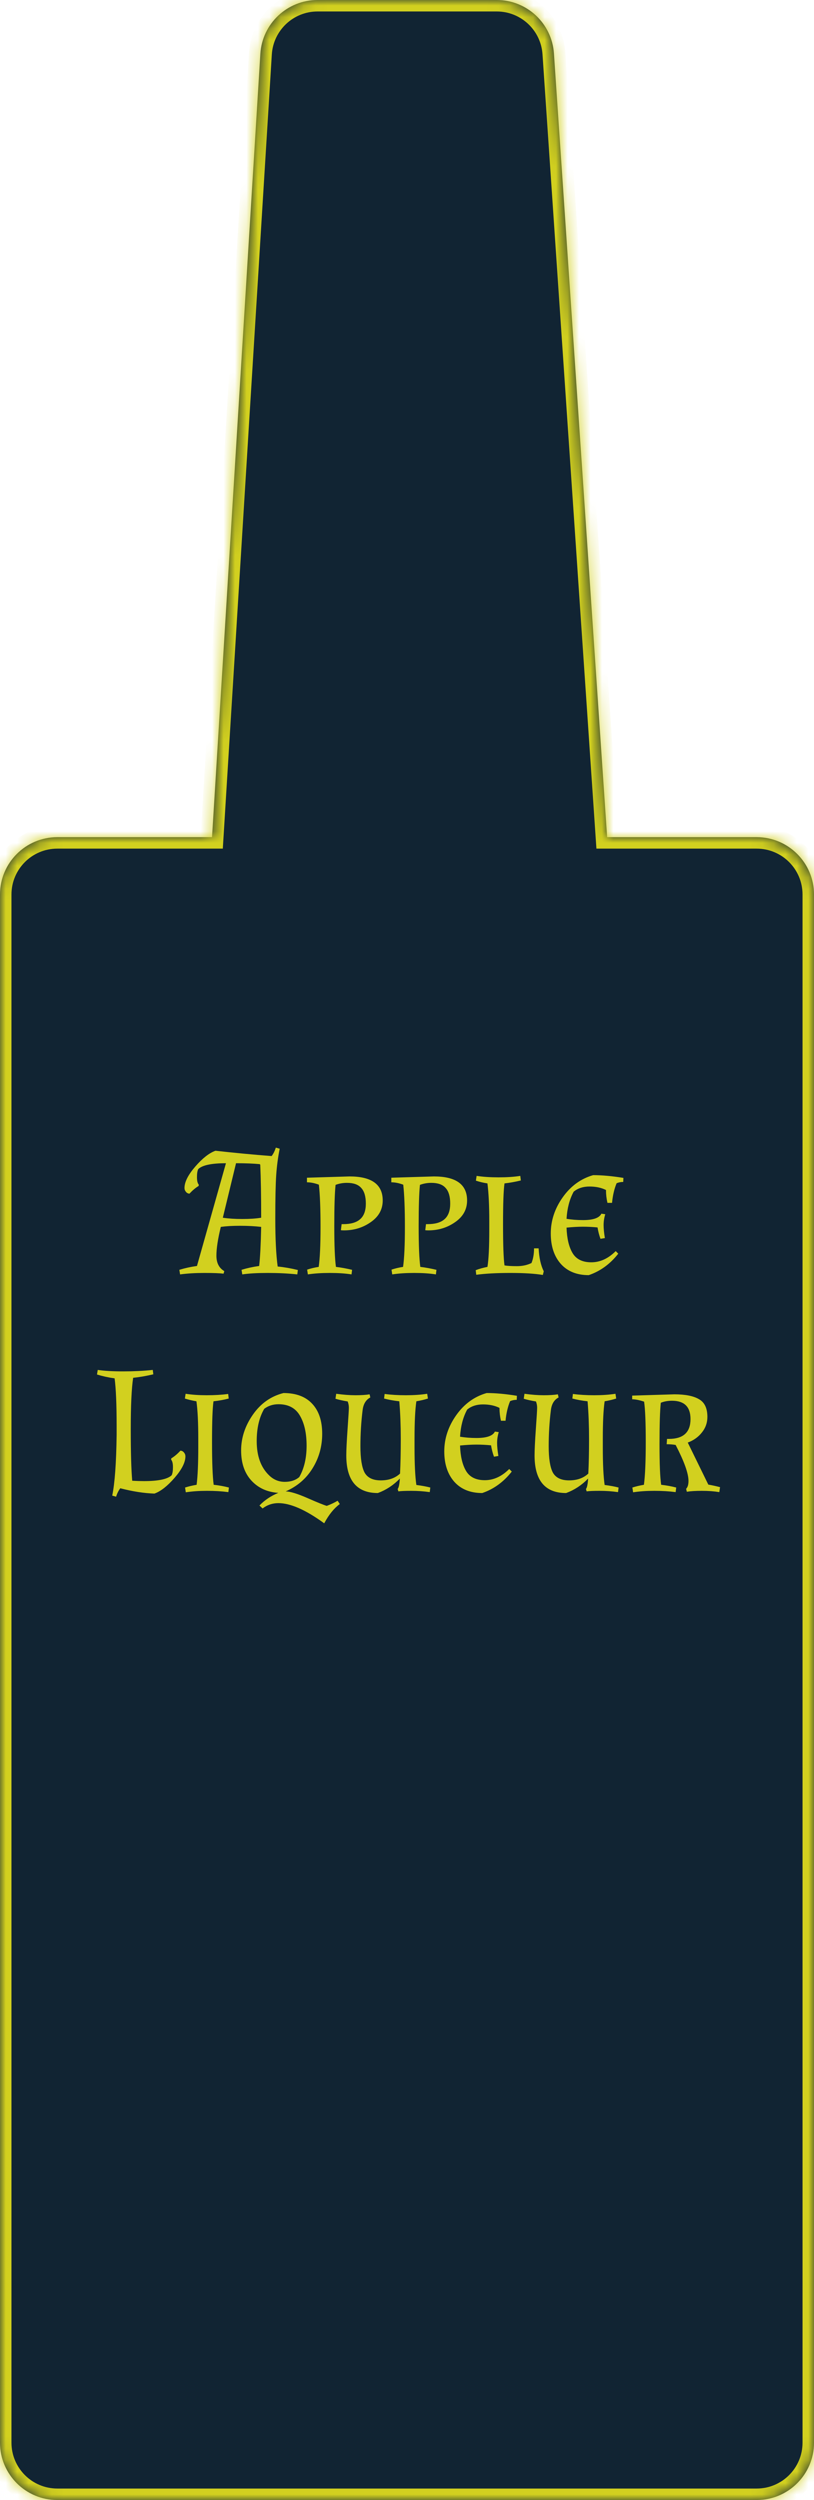 <svg width="71" height="218" viewBox="0 0 71 218" fill="none" xmlns="http://www.w3.org/2000/svg">
<mask id="path-1-inside-1_72_120" fill="white">
<path fill-rule="evenodd" clip-rule="evenodd" d="M27.701 0C25.059 0 22.873 2.055 22.71 4.692L18.494 73H5C2.239 73 0 75.239 0 78V213C0 215.761 2.239 218 5 218H66C68.761 218 71 215.761 71 213V78C71 75.239 68.761 73 66 73H52.957L48.316 4.661C48.138 2.037 45.958 0 43.328 0H27.701Z"/>
</mask>
<path fill-rule="evenodd" clip-rule="evenodd" d="M27.701 0C25.059 0 22.873 2.055 22.71 4.692L18.494 73H5C2.239 73 0 75.239 0 78V213C0 215.761 2.239 218 5 218H66C68.761 218 71 215.761 71 213V78C71 75.239 68.761 73 66 73H52.957L48.316 4.661C48.138 2.037 45.958 0 43.328 0H27.701Z" fill="#112433"/>
<path d="M22.71 4.692L21.712 4.63V4.63L22.71 4.692ZM18.494 73V74H19.434L19.492 73.062L18.494 73ZM52.957 73L51.959 73.068L52.022 74H52.957V73ZM48.316 4.661L47.319 4.729V4.729L48.316 4.661ZM23.709 4.754C23.839 2.644 25.587 1 27.701 1V-1C24.531 -1 21.908 1.466 21.712 4.63L23.709 4.754ZM19.492 73.062L23.709 4.754L21.712 4.63L17.496 72.938L19.492 73.062ZM5 74H18.494V72H5V74ZM1 78C1 75.791 2.791 74 5 74V72C1.686 72 -1 74.686 -1 78H1ZM1 213V78H-1V213H1ZM5 217C2.791 217 1 215.209 1 213H-1C-1 216.314 1.686 219 5 219V217ZM66 217H5V219H66V217ZM70 213C70 215.209 68.209 217 66 217V219C69.314 219 72 216.314 72 213H70ZM70 78V213H72V78H70ZM66 74C68.209 74 70 75.791 70 78H72C72 74.686 69.314 72 66 72V74ZM52.957 74H66V72H52.957V74ZM47.319 4.729L51.959 73.068L53.955 72.932L49.314 4.594L47.319 4.729ZM43.328 1C45.432 1 47.176 2.63 47.319 4.729L49.314 4.594C49.1 1.445 46.484 -1 43.328 -1V1ZM27.701 1H43.328V-1H27.701V1Z" fill="#D2D01F" mask="url(#path-1-inside-1_72_120)"/>
<path d="M24.396 100.168C24.247 100.915 24.145 101.683 24.092 102.472C24.038 103.261 24.012 104.531 24.012 106.28C24.012 108.029 24.081 109.416 24.22 110.44C24.785 110.493 25.372 110.595 25.98 110.744L25.932 111.128C25.142 111.043 24.284 111 23.356 111C22.439 111 21.697 111.043 21.132 111.128L21.068 110.728C21.548 110.579 22.06 110.467 22.604 110.392C22.689 109.688 22.748 108.552 22.78 106.984C22.225 106.92 21.612 106.888 20.94 106.888C20.279 106.888 19.718 106.92 19.26 106.984C19.004 108.029 18.876 108.867 18.876 109.496C18.876 110.125 19.105 110.573 19.564 110.84L19.5 111.064C19.169 111.021 18.609 111 17.82 111C17.041 111 16.337 111.043 15.708 111.128L15.644 110.728C16.124 110.579 16.636 110.467 17.18 110.392L19.708 101.432C18.449 101.432 17.644 101.603 17.292 101.944C17.217 102.093 17.18 102.328 17.18 102.648C17.18 102.968 17.233 103.187 17.34 103.304L17.324 103.416C17.057 103.576 16.791 103.8 16.524 104.088C16.396 104.077 16.294 104.024 16.22 103.928C16.134 103.832 16.092 103.72 16.092 103.592C16.092 103.069 16.407 102.445 17.036 101.72C17.665 100.995 18.252 100.536 18.796 100.344C20.407 100.525 22.038 100.68 23.692 100.808C23.841 100.616 23.964 100.371 24.06 100.072L24.396 100.168ZM19.436 106.184C19.916 106.259 20.481 106.296 21.132 106.296C21.793 106.296 22.343 106.259 22.78 106.184C22.78 104.296 22.753 102.755 22.7 101.56L22.652 101.512C22.097 101.459 21.409 101.432 20.588 101.432L19.436 106.184ZM26.774 102.696L30.486 102.584C32.417 102.584 33.382 103.283 33.382 104.68C33.382 105.459 33.035 106.088 32.342 106.568C31.659 107.048 30.881 107.288 30.006 107.288C29.878 107.288 29.787 107.283 29.734 107.272L29.798 106.744H29.942C30.603 106.744 31.094 106.6 31.414 106.312C31.745 106.024 31.91 105.571 31.91 104.952C31.91 104.333 31.777 103.88 31.51 103.592C31.254 103.293 30.838 103.144 30.262 103.144C29.91 103.144 29.579 103.203 29.27 103.32C29.195 104.024 29.158 105.219 29.158 106.904C29.158 108.589 29.206 109.779 29.302 110.472C29.75 110.525 30.219 110.611 30.71 110.728L30.662 111.128C30.139 111.043 29.51 111 28.774 111C28.038 111 27.398 111.043 26.854 111.128L26.79 110.712C27.11 110.605 27.446 110.525 27.798 110.472C27.905 109.725 27.958 108.563 27.958 106.984C27.958 105.395 27.91 104.168 27.814 103.304C27.441 103.165 27.094 103.096 26.774 103.096V102.696ZM34.133 102.696L37.845 102.584C39.776 102.584 40.741 103.283 40.741 104.68C40.741 105.459 40.395 106.088 39.701 106.568C39.019 107.048 38.24 107.288 37.365 107.288C37.237 107.288 37.147 107.283 37.093 107.272L37.157 106.744H37.301C37.963 106.744 38.453 106.6 38.773 106.312C39.104 106.024 39.269 105.571 39.269 104.952C39.269 104.333 39.136 103.88 38.869 103.592C38.613 103.293 38.197 103.144 37.621 103.144C37.269 103.144 36.939 103.203 36.629 103.32C36.555 104.024 36.517 105.219 36.517 106.904C36.517 108.589 36.565 109.779 36.661 110.472C37.109 110.525 37.579 110.611 38.069 110.728L38.021 111.128C37.499 111.043 36.869 111 36.133 111C35.397 111 34.757 111.043 34.213 111.128L34.149 110.712C34.469 110.605 34.805 110.525 35.157 110.472C35.264 109.725 35.317 108.563 35.317 106.984C35.317 105.395 35.269 104.168 35.173 103.304C34.8 103.165 34.453 103.096 34.133 103.096V102.696ZM47.349 111.176C46.655 111.059 45.711 111 44.517 111C43.333 111 42.341 111.053 41.541 111.16L41.493 110.76C41.791 110.643 42.133 110.547 42.517 110.472C42.623 109.832 42.677 108.744 42.677 107.208V106.456C42.677 105.133 42.623 104.045 42.517 103.192C42.165 103.139 41.829 103.059 41.509 102.952L41.573 102.536C42.117 102.621 42.757 102.664 43.493 102.664C44.229 102.664 44.858 102.621 45.381 102.536L45.429 102.936C44.949 103.053 44.474 103.139 44.005 103.192C43.919 103.768 43.877 104.957 43.877 106.76C43.877 108.552 43.919 109.747 44.005 110.344C44.261 110.387 44.623 110.408 45.093 110.408C45.562 110.408 45.983 110.317 46.357 110.136C46.506 109.773 46.581 109.347 46.581 108.856H46.981C47.023 109.677 47.173 110.344 47.429 110.856L47.349 111.176ZM49.416 107.048C49.448 107.997 49.624 108.739 49.944 109.272C50.264 109.805 50.808 110.072 51.576 110.072C52.344 110.072 53.054 109.747 53.704 109.096L53.928 109.32C53.214 110.227 52.355 110.851 51.352 111.192C50.318 111.192 49.507 110.867 48.92 110.216C48.334 109.555 48.04 108.669 48.04 107.56C48.04 106.44 48.387 105.389 49.08 104.408C49.774 103.427 50.659 102.781 51.736 102.472C52.515 102.472 53.395 102.552 54.376 102.712L54.36 103.064C54.158 103.064 53.966 103.101 53.784 103.176C53.582 103.656 53.448 104.227 53.384 104.888H52.984C52.899 104.525 52.856 104.152 52.856 103.768C52.451 103.565 51.971 103.464 51.416 103.464C50.862 103.464 50.403 103.613 50.04 103.912C49.678 104.573 49.47 105.363 49.416 106.28C49.864 106.355 50.344 106.392 50.856 106.392C51.742 106.392 52.275 106.205 52.456 105.832L52.792 105.88C52.696 106.2 52.648 106.515 52.648 106.824C52.648 107.133 52.686 107.512 52.76 107.96L52.376 108.024C52.259 107.704 52.174 107.373 52.12 107.032C51.694 106.989 51.267 106.968 50.84 106.968C50.424 106.968 49.95 106.995 49.416 107.048ZM11.613 120.144C11.474 121.083 11.405 122.576 11.405 124.624C11.405 126.661 11.448 128.16 11.533 129.12C11.896 129.141 12.237 129.152 12.557 129.152C13.816 129.152 14.621 128.981 14.973 128.64C15.048 128.491 15.085 128.256 15.085 127.936C15.085 127.616 15.032 127.397 14.925 127.28L14.941 127.168C15.208 127.008 15.474 126.784 15.741 126.496C15.869 126.507 15.97 126.56 16.045 126.656C16.13 126.752 16.173 126.864 16.173 126.992C16.173 127.515 15.858 128.139 15.229 128.864C14.6 129.589 14.013 130.048 13.469 130.24C12.552 130.208 11.56 130.053 10.493 129.776C10.344 129.968 10.221 130.213 10.125 130.512L9.789 130.416C10.013 129.339 10.141 127.573 10.173 125.12V124.32C10.173 122.453 10.114 121.077 9.997 120.192C9.453 120.117 8.941 120.005 8.461 119.856L8.525 119.456C9.09 119.541 9.832 119.584 10.749 119.584C11.677 119.584 12.536 119.541 13.325 119.456L13.373 119.84C12.733 119.989 12.146 120.091 11.613 120.144ZM18.622 122.192C18.537 122.768 18.494 123.947 18.494 125.728C18.494 127.509 18.542 128.757 18.638 129.472C19.118 129.525 19.561 129.605 19.966 129.712L19.918 130.112C19.363 130.037 18.739 130 18.046 130C17.363 130 16.75 130.043 16.206 130.128L16.142 129.712C16.441 129.616 16.776 129.536 17.15 129.472C17.246 128.704 17.294 127.616 17.294 126.208V125.456C17.294 124.048 17.241 122.96 17.134 122.192C16.761 122.128 16.424 122.048 16.126 121.952L16.19 121.536C16.734 121.621 17.347 121.664 18.03 121.664C18.723 121.664 19.347 121.627 19.902 121.552L19.95 121.952C19.544 122.059 19.102 122.139 18.622 122.192ZM24.279 130.176C23.309 130.112 22.525 129.755 21.927 129.104C21.33 128.453 21.031 127.579 21.031 126.48C21.031 125.381 21.373 124.341 22.055 123.36C22.738 122.379 23.629 121.749 24.727 121.472C25.826 121.472 26.663 121.787 27.239 122.416C27.815 123.035 28.103 123.904 28.103 125.024C28.103 126.133 27.821 127.141 27.255 128.048C26.701 128.944 25.922 129.611 24.919 130.048C25.325 130.059 25.965 130.256 26.839 130.64C27.714 131.024 28.269 131.248 28.503 131.312C28.845 131.184 29.159 131.035 29.447 130.864L29.639 131.152C29.138 131.515 28.685 132.075 28.279 132.832C26.669 131.659 25.335 131.072 24.279 131.072C23.767 131.072 23.309 131.227 22.903 131.536L22.631 131.28C23.079 130.811 23.629 130.443 24.279 130.176ZM24.295 122.448C23.815 122.448 23.399 122.581 23.047 122.848C22.61 123.595 22.391 124.533 22.391 125.664C22.391 126.965 22.754 127.963 23.479 128.656C23.863 129.029 24.317 129.216 24.839 129.216C25.362 129.216 25.783 129.077 26.103 128.8C26.53 128.053 26.743 127.141 26.743 126.064C26.743 124.987 26.551 124.117 26.167 123.456C25.783 122.784 25.159 122.448 24.295 122.448ZM36.157 125.456V126.208C36.157 127.669 36.211 128.763 36.317 129.488C36.808 129.552 37.213 129.627 37.533 129.712L37.485 130.112C36.963 130.037 36.424 130 35.869 130C35.325 130 34.952 130.016 34.749 130.048L34.685 129.84C34.781 129.733 34.845 129.429 34.877 128.928C34.323 129.504 33.683 129.925 32.957 130.192C31.123 130.192 30.205 129.099 30.205 126.912C30.205 126.432 30.243 125.664 30.317 124.608C30.392 123.552 30.429 122.933 30.429 122.752C30.429 122.571 30.397 122.395 30.333 122.224V122.208C29.885 122.133 29.528 122.053 29.261 121.968L29.325 121.536C29.944 121.621 30.504 121.664 31.005 121.664C31.507 121.664 31.917 121.637 32.237 121.584L32.301 121.856C31.917 122.059 31.693 122.427 31.629 122.96C31.501 123.984 31.437 125.035 31.437 126.112C31.437 127.189 31.56 127.957 31.805 128.416C32.061 128.864 32.531 129.088 33.213 129.088C33.907 129.088 34.467 128.891 34.893 128.496C34.936 127.643 34.957 126.635 34.957 125.472C34.957 124.309 34.915 123.216 34.829 122.192C34.349 122.139 33.907 122.059 33.501 121.952L33.549 121.552C34.104 121.627 34.723 121.664 35.405 121.664C36.099 121.664 36.717 121.621 37.261 121.536L37.325 121.952C37.027 122.048 36.691 122.128 36.317 122.192C36.211 122.907 36.157 123.995 36.157 125.456ZM40.127 126.048C40.159 126.997 40.335 127.739 40.655 128.272C40.975 128.805 41.519 129.072 42.287 129.072C43.055 129.072 43.765 128.747 44.415 128.096L44.639 128.32C43.925 129.227 43.066 129.851 42.063 130.192C41.029 130.192 40.218 129.867 39.631 129.216C39.045 128.555 38.751 127.669 38.751 126.56C38.751 125.44 39.098 124.389 39.791 123.408C40.485 122.427 41.37 121.781 42.447 121.472C43.226 121.472 44.106 121.552 45.087 121.712L45.071 122.064C44.869 122.064 44.677 122.101 44.495 122.176C44.293 122.656 44.159 123.227 44.095 123.888H43.695C43.61 123.525 43.567 123.152 43.567 122.768C43.162 122.565 42.682 122.464 42.127 122.464C41.573 122.464 41.114 122.613 40.751 122.912C40.389 123.573 40.181 124.363 40.127 125.28C40.575 125.355 41.055 125.392 41.567 125.392C42.453 125.392 42.986 125.205 43.167 124.832L43.503 124.88C43.407 125.2 43.359 125.515 43.359 125.824C43.359 126.133 43.397 126.512 43.471 126.96L43.087 127.024C42.97 126.704 42.885 126.373 42.831 126.032C42.405 125.989 41.978 125.968 41.551 125.968C41.135 125.968 40.661 125.995 40.127 126.048ZM52.579 125.456V126.208C52.579 127.669 52.633 128.763 52.739 129.488C53.23 129.552 53.635 129.627 53.955 129.712L53.907 130.112C53.385 130.037 52.846 130 52.291 130C51.747 130 51.374 130.016 51.171 130.048L51.107 129.84C51.203 129.733 51.267 129.429 51.299 128.928C50.745 129.504 50.105 129.925 49.379 130.192C47.544 130.192 46.627 129.099 46.627 126.912C46.627 126.432 46.664 125.664 46.739 124.608C46.814 123.552 46.851 122.933 46.851 122.752C46.851 122.571 46.819 122.395 46.755 122.224V122.208C46.307 122.133 45.95 122.053 45.683 121.968L45.747 121.536C46.366 121.621 46.926 121.664 47.427 121.664C47.928 121.664 48.339 121.637 48.659 121.584L48.723 121.856C48.339 122.059 48.115 122.427 48.051 122.96C47.923 123.984 47.859 125.035 47.859 126.112C47.859 127.189 47.982 127.957 48.227 128.416C48.483 128.864 48.953 129.088 49.635 129.088C50.328 129.088 50.889 128.891 51.315 128.496C51.358 127.643 51.379 126.635 51.379 125.472C51.379 124.309 51.337 123.216 51.251 122.192C50.771 122.139 50.328 122.059 49.923 121.952L49.971 121.552C50.526 121.627 51.145 121.664 51.827 121.664C52.52 121.664 53.139 121.621 53.683 121.536L53.747 121.952C53.449 122.048 53.112 122.128 52.739 122.192C52.633 122.907 52.579 123.995 52.579 125.456ZM55.141 121.696L58.821 121.584C59.781 121.584 60.501 121.728 60.981 122.016C61.461 122.293 61.701 122.805 61.701 123.552C61.701 124.064 61.541 124.517 61.221 124.912C60.912 125.307 60.501 125.6 59.989 125.792L61.781 129.456C62.144 129.52 62.485 129.595 62.805 129.68L62.741 130.112C62.293 130.037 61.786 130 61.221 130C60.666 130 60.229 130.027 59.909 130.08L59.845 129.824C59.984 129.685 60.053 129.456 60.053 129.136C60.053 128.485 59.68 127.44 58.933 126C58.709 125.957 58.448 125.936 58.149 125.936L58.181 125.472H58.341C59.6 125.472 60.229 124.896 60.229 123.744C60.229 122.677 59.691 122.144 58.613 122.144C58.251 122.144 57.925 122.203 57.637 122.32C57.562 123.024 57.525 124.229 57.525 125.936C57.525 127.643 57.573 128.821 57.669 129.472C58.139 129.525 58.576 129.605 58.981 129.712L58.933 130.112C58.379 130.037 57.755 130 57.061 130C56.379 130 55.765 130.043 55.221 130.128L55.157 129.712C55.456 129.616 55.792 129.536 56.165 129.472C56.272 128.672 56.325 127.429 56.325 125.744C56.325 124.048 56.277 122.875 56.181 122.224C55.765 122.085 55.419 122.016 55.141 122.016V121.696Z" fill="#D2D01F"/>
</svg>
